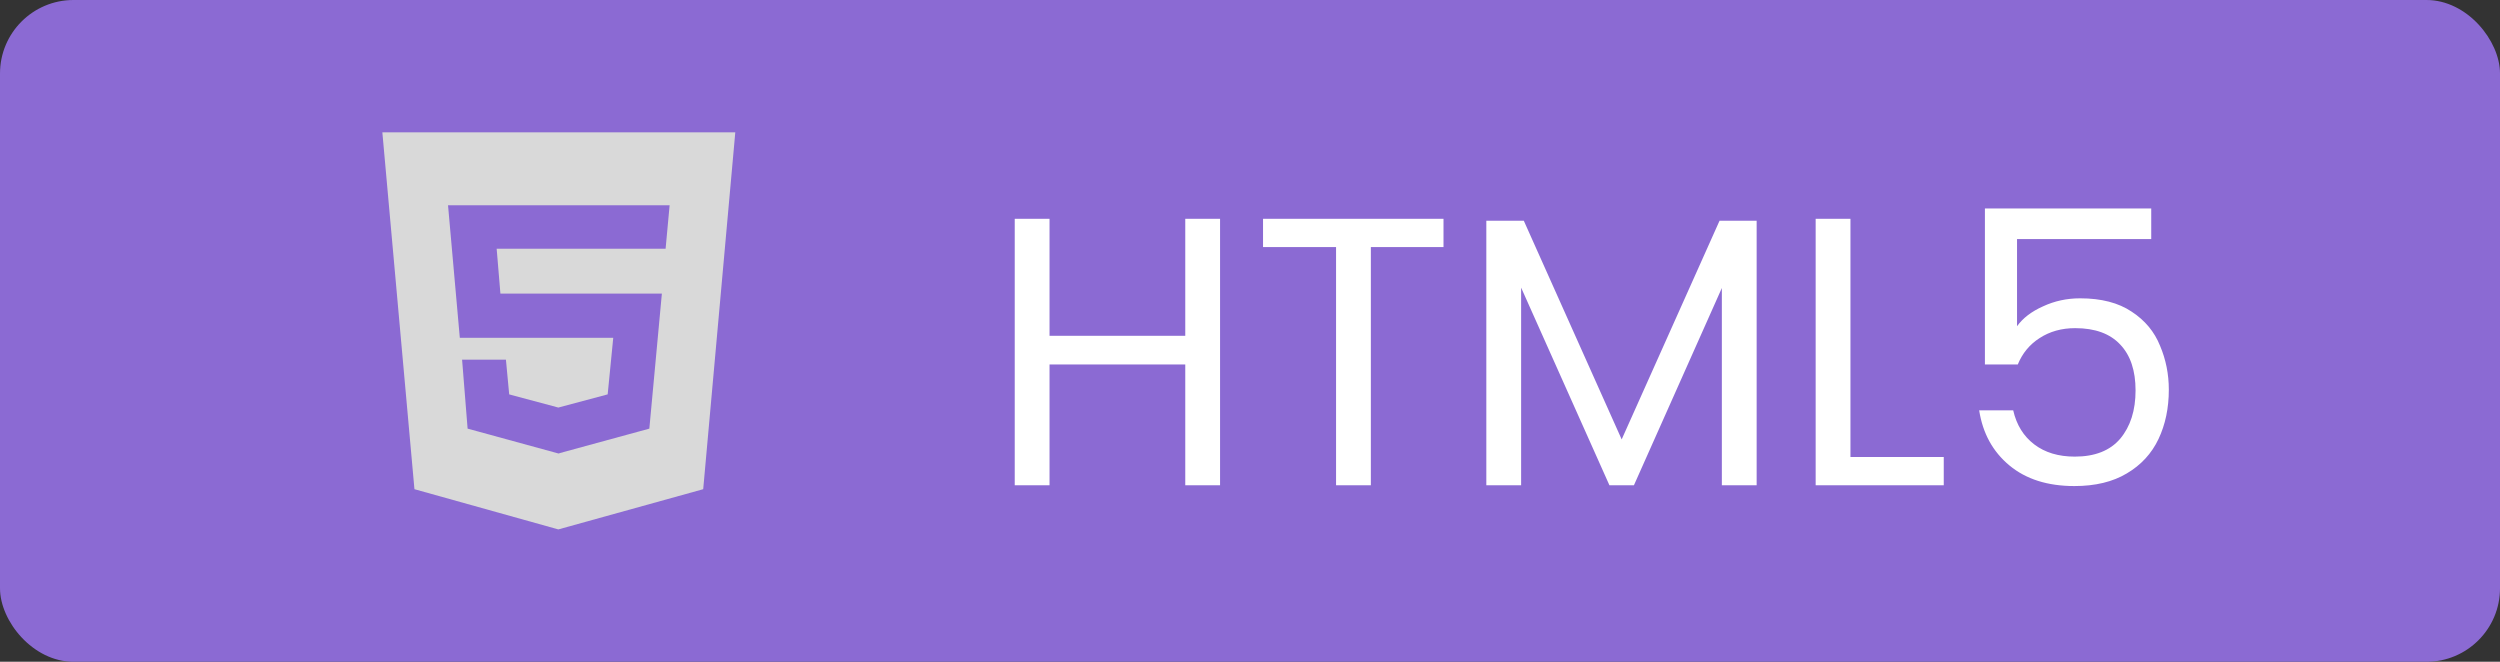 <svg width="170" height="45" viewBox="0 0 170 45" fill="none" xmlns="http://www.w3.org/2000/svg">
<rect x="0" y="0" width="170" height="45" fill="#333333" stroke="none"/>
<rect width="170" height="45" rx="5" fill="#8B6AD3"/>
<path d="M82.964 14.878V33H80.598V24.784H71.368V33H69.002V14.878H71.368V22.834H80.598V14.878H82.964ZM98.158 14.878V16.802H93.218V33H90.852V16.802H85.886V14.878H98.158ZM119.452 15.008V33H117.086V19.584L111.106 33H109.442L103.436 19.558V33H101.07V15.008H103.618L110.274 29.88L116.93 15.008H119.452ZM125.831 31.076H132.175V33H123.465V14.878H125.831V31.076ZM146.284 16.256H137.158V22.184C137.556 21.629 138.146 21.179 138.926 20.832C139.706 20.468 140.546 20.286 141.448 20.286C142.886 20.286 144.056 20.589 144.958 21.196C145.859 21.785 146.5 22.557 146.882 23.51C147.28 24.446 147.48 25.443 147.48 26.5C147.48 27.748 147.246 28.866 146.778 29.854C146.31 30.842 145.59 31.622 144.62 32.194C143.666 32.766 142.479 33.052 141.058 33.052C139.238 33.052 137.764 32.584 136.638 31.648C135.511 30.712 134.826 29.464 134.584 27.904H136.898C137.123 28.892 137.6 29.663 138.328 30.218C139.056 30.773 139.974 31.05 141.084 31.05C142.453 31.05 143.484 30.643 144.178 29.828C144.871 28.996 145.218 27.904 145.218 26.552C145.218 25.2 144.871 24.16 144.178 23.432C143.484 22.687 142.462 22.314 141.11 22.314C140.191 22.314 139.385 22.539 138.692 22.99C138.016 23.423 137.522 24.021 137.21 24.784H134.974V14.176H146.284V16.256Z" fill="white"/>
<path d="M50 9L47.818 33.265L37.966 36L28.182 33.265L26 9H50ZM45.534 13.96H30.466L31.267 22.971H41.701L41.322 26.817L37.966 27.714L34.625 26.818L34.403 24.457H31.422L31.797 29.147L37.968 30.835H38.034V30.818L44.155 29.147L45.007 19.967H34.028L33.773 16.913H45.261L45.534 13.96Z" fill="#D9D9D9"/>
</svg>
